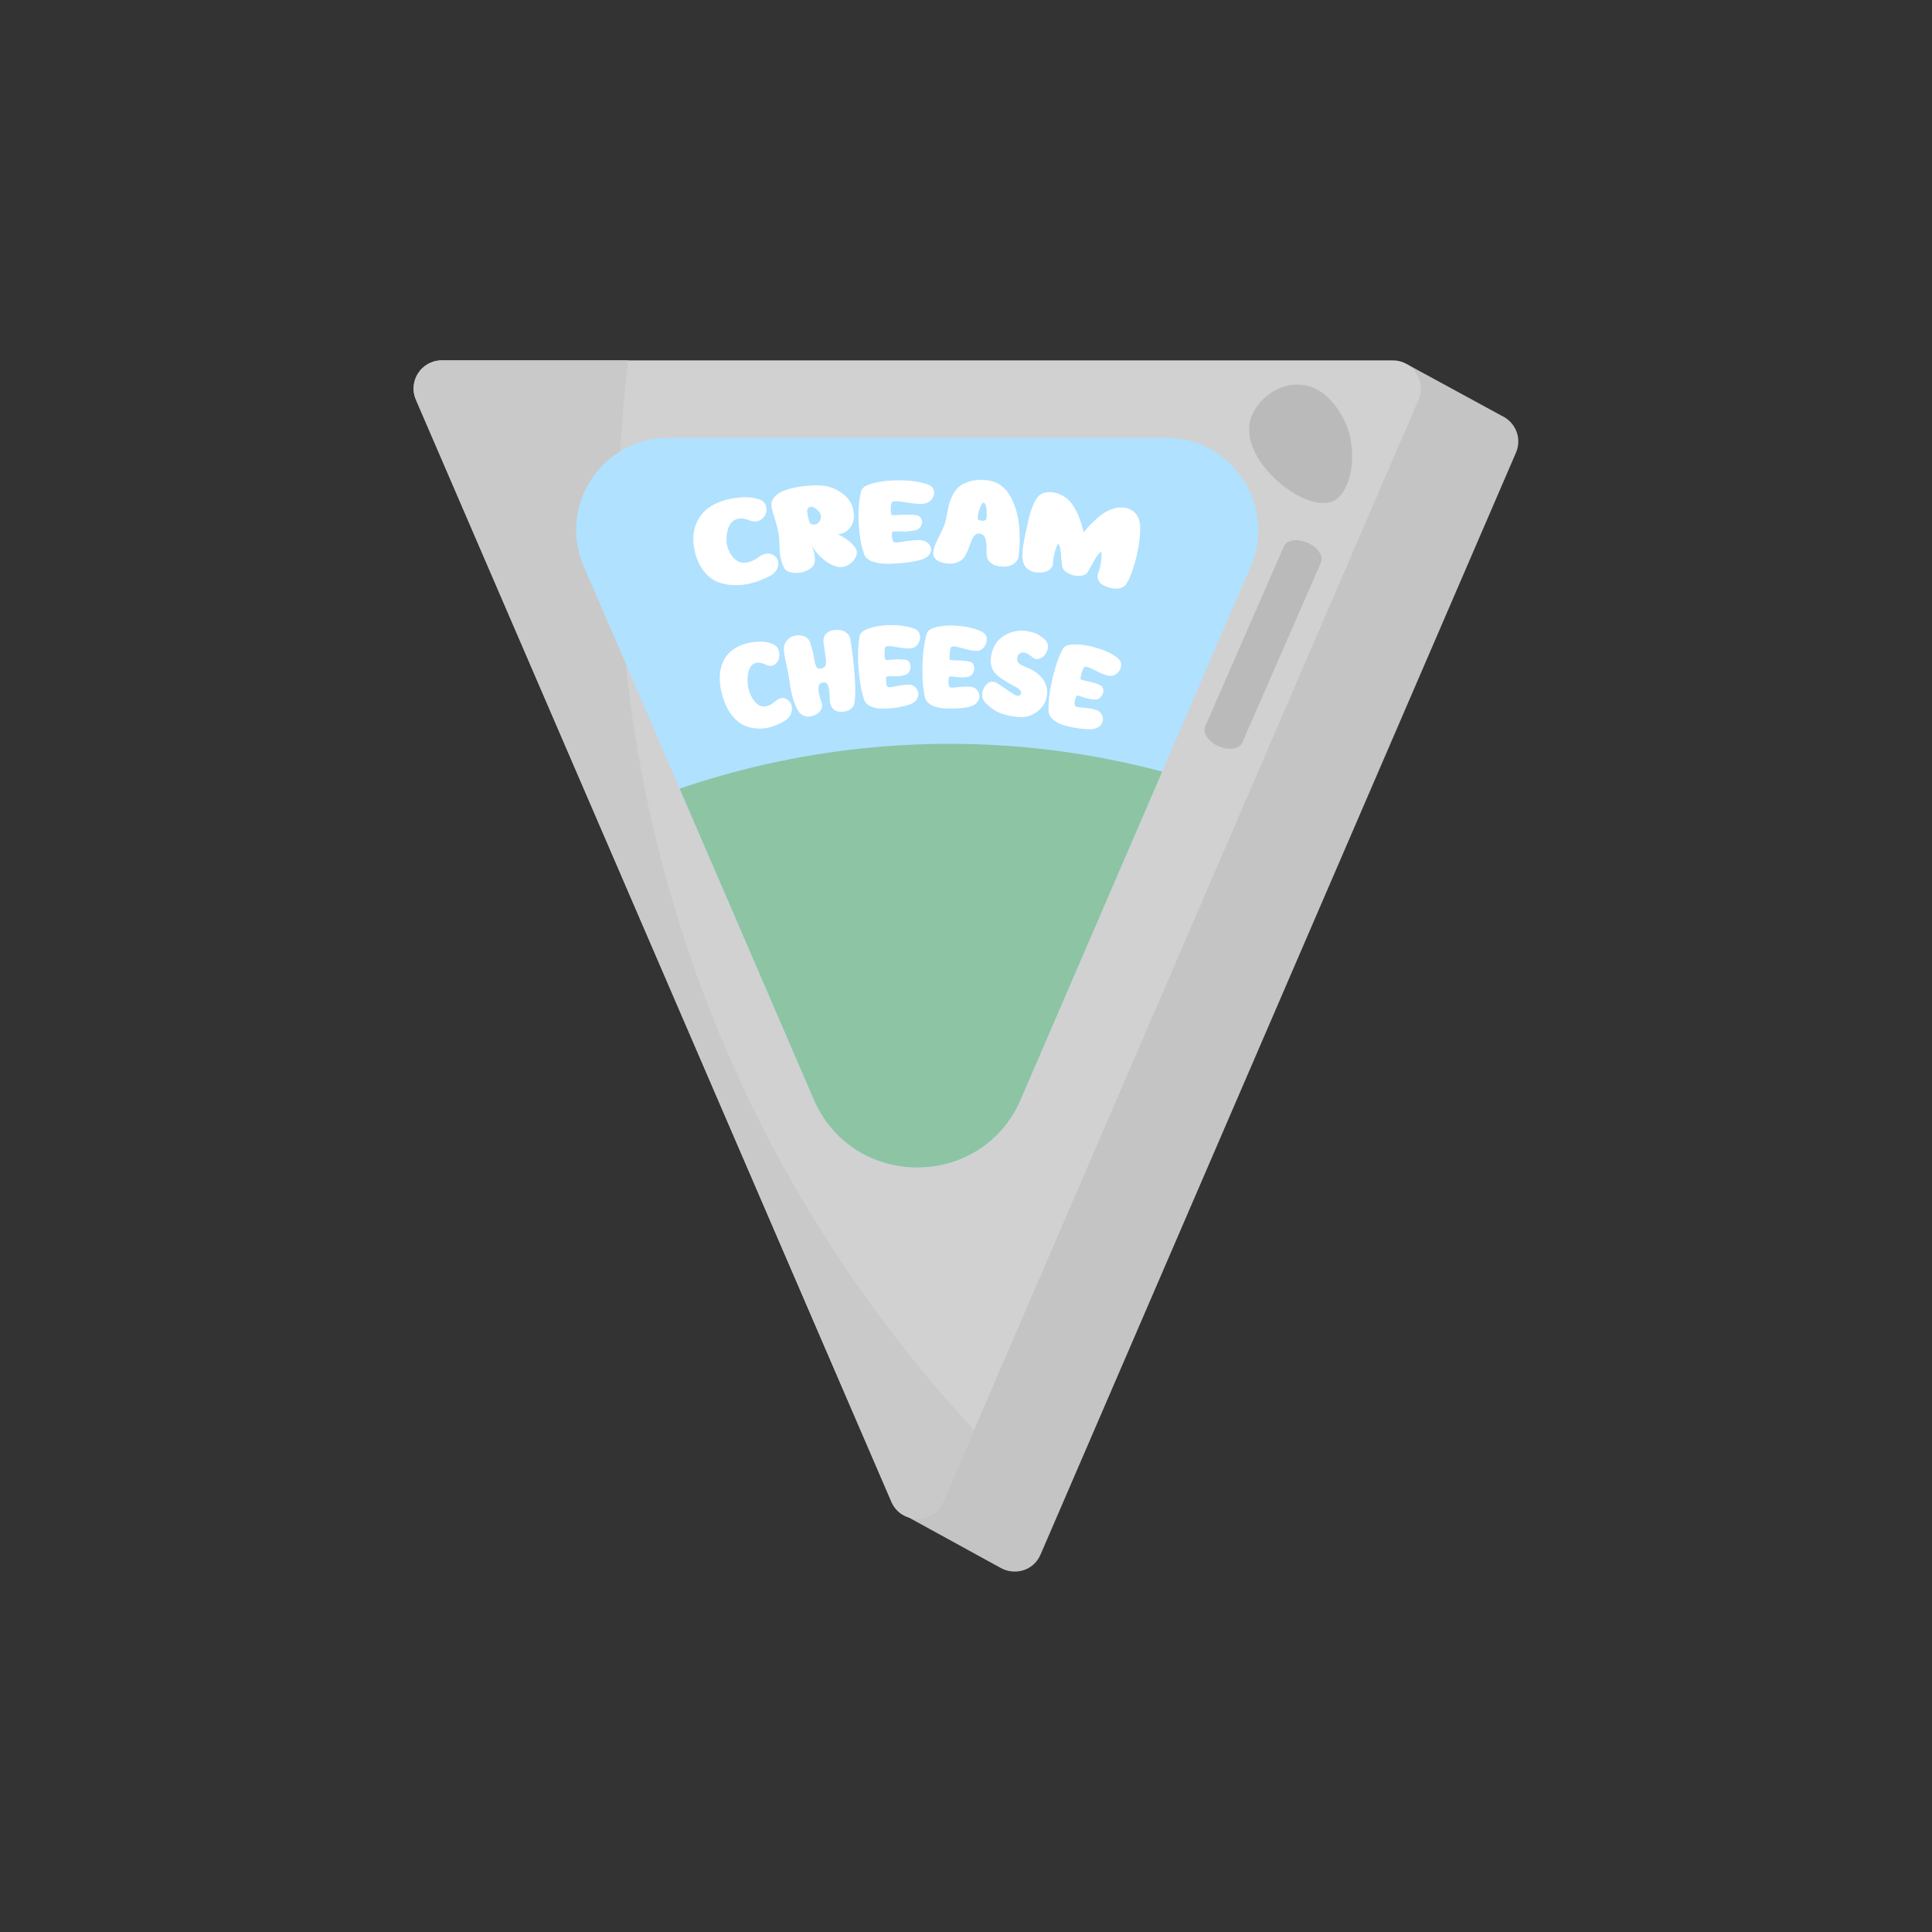 <?xml version="1.0" encoding="UTF-8"?>
<svg xmlns="http://www.w3.org/2000/svg" xmlns:xlink="http://www.w3.org/1999/xlink" viewBox="0 0 540 540">
  <rect x="0" y="0" width="540" height="540" fill="#333333" stroke="none"/>
  <defs>
    <style>
      .cls-1 {
        fill: #fff;
      }

      .cls-2 {
        fill: #d1d1d1;
      }

      .cls-3 {
        isolation: isolate;
      }

      .cls-4 {
        fill: #c9c9c9;
      }

      .cls-5 {
        fill: #8dc4a4;
      }

      .cls-6 {
        fill: #bababa;
        mix-blend-mode: overlay;
      }

      .cls-7 {
        clip-path: url(#clippath);
      }

      .cls-8 {
        fill: none;
      }

      .cls-9 {
        fill: #b0e1ff;
      }

      .cls-10 {
        fill: #c4c4c4;
      }
    </style>
    <clipPath id="clippath">
      <path class="cls-8" d="m256.38,122.34h69.53c18.54,0,31.01,18.98,23.67,35.99l-38.84,90.01-25.43,58.94c-10.95,25.37-46.92,25.37-57.87,0l-25.43-58.94-38.84-90.01c-7.34-17.02,5.14-35.99,23.67-35.99h69.53Z"/>
    </clipPath>
  </defs>
  <g class="cls-3">
    <g id="_Layer_" data-name="&amp;lt;Layer&amp;gt;">
      <path class="cls-10" d="m420.74,116.76h0s0,0,0,0c-.31-.2-.63-.37-.97-.53-8.87-4.83-17.74-9.65-26.61-14.48-2.03,4.59-4.06,9.18-6.09,13.77h-236.35c-5.66,0-9.46,5.79-7.22,10.98l67.69,156.89,50.24,116.44c-3.37,7.62-6.73,15.23-10.1,22.85,9.45,5.19,18.91,10.37,28.36,15.56,0,0,0,0,0-.01,3.79,2.16,9.14.93,11.14-3.71l65.21-151.13,67.69-156.89c1.61-3.74.08-7.77-3.01-9.75Z"/>
      <path class="cls-2" d="m256.38,100.73h132.9c5.66,0,9.46,5.79,7.22,10.98l-67.69,156.89-65.21,151.13c-2.73,6.33-11.71,6.33-14.45,0l-65.21-151.13L116.25,111.71c-2.24-5.19,1.57-10.98,7.22-10.98h132.9Z"/>
      <path class="cls-6" d="m363.07,107.48c-6.46-.24-12.4,4.92-13.67,10.2-2.72,11.29,15.28,25.76,23.03,22.45,5.43-2.32,7.35-14.03,3.45-22.34-.63-1.34-4.69-9.99-12.81-10.3Z"/>
      <path class="cls-6" d="m340.61,208.58c-2.86-1.25-4.54-3.73-3.75-5.54l21.99-50.34c.79-1.81,3.75-2.26,6.61-1.01h0c2.86,1.25,4.54,3.73,3.75,5.54l-21.99,50.34c-.79,1.81-3.75,2.26-6.61,1.01Z"/>
      <path class="cls-4" d="m175.57,100.73h-52.1c-5.66,0-9.46,5.79-7.22,10.98l67.69,156.89,65.21,151.13c2.73,6.33,11.71,6.33,14.45,0l8.65-20.04c-27.45-29.67-56.97-70.95-76.85-125.36-25.71-70.34-24.66-133.47-19.82-173.61Z"/>
      <g>
        <path class="cls-9" d="m256.38,122.34h69.53c18.54,0,31.01,18.98,23.67,35.99l-38.84,90.01-25.43,58.94c-10.95,25.37-46.92,25.37-57.87,0l-25.43-58.94-38.84-90.01c-7.34-17.02,5.14-35.99,23.67-35.99h69.53Z"/>
        <g class="cls-7">
          <path class="cls-5" d="m110.34,265.58c15.47-13.2,69.16-55.69,149.47-57.61,96.18-2.29,159.07,55.31,171.27,66.95-.52,28.55-1.04,57.09-1.56,85.64-110.03-2.6-220.06-5.19-330.08-7.79,3.63-29.06,7.27-58.13,10.9-87.19Z"/>
        </g>
      </g>
      <g>
        <path class="cls-1" d="m212.03,155.7c1.55-1.1,2.96-1.24,4.15-.54,1.03.61,1.49,1.53,1.34,2.77-.16,1.35-1.06,2.41-2.64,3.21-1.56.79-3.15,1.43-4.77,1.84-1.62.42-3.23.61-4.84.58-1.61-.03-3.11-.31-4.5-.84-1.4-.53-2.65-1.44-3.77-2.72-1.11-1.28-1.96-2.9-2.53-4.86-.93-3.24-.94-6.1.03-8.57.97-2.48,2.7-4.36,5.16-5.62,1.72-.88,3.8-1.5,6.24-1.81,2.43-.31,4.49-.16,6.14.38,1.51.49,2.23,1.47,2.2,2.91-.03,1.23-.55,2.17-1.56,2.83-.93.61-1.98.68-3.17.19-1.19-.49-2.24-.64-3.14-.46s-1.58.56-2.02,1.15-.77,1.29-.98,2.1c-.21.81-.32,1.56-.32,2.26,0,.69.03,1.31.14,1.8.14.68.41,1.36.71,1.99.3.63.72,1.21,1.23,1.73.51.52,1.09.89,1.74,1.11.65.22,1.42.22,2.32,0,.9-.22,1.85-.69,2.86-1.4Z"/>
        <path class="cls-1" d="m234.22,149.36c.06.02.12.04.19.08.06.04.21.11.44.23s.46.24.7.37c.23.14.5.31.82.52.31.21.62.43.91.68.3.24.6.52.92.83.32.31.59.64.82.98.55.72.62,1.56.22,2.51-.4.96-1.1,1.73-2.1,2.32-1,.6-2.04.76-3.11.52-1.12-.25-2.23-.78-3.31-1.61-1.08-.83-1.96-1.66-2.6-2.49-.64-.83-1.12-1.6-1.42-2.31.91,2.14,1.23,3.87,1,5.16-.13.74-.59,1.37-1.39,1.89-.79.52-1.65.86-2.58,1.01-.93.16-1.84.13-2.73-.09-.89-.21-1.49-.61-1.8-1.19-.38-.73-.69-1.53-.9-2.39-.21-.86-.33-1.63-.37-2.31-.03-.68-.07-1.5-.1-2.48-.04-.97-.12-1.79-.22-2.42-.16-1-.48-2.34-.99-3.96-.51-1.62-.84-2.78-.96-3.49-.15-.84,0-1.6.42-2.28.43-.68,1.02-1.24,1.77-1.68.75-.44,1.69-.82,2.83-1.13,1.14-.31,2.24-.53,3.31-.67,1.07-.14,2.23-.24,3.48-.3,2.71-.13,5.07.41,7,1.6,1.94,1.18,3.2,2.59,3.71,4.12.42,1.27.56,2.43.47,3.41-.09.97-.37,1.79-.85,2.45-.48.66-1.02,1.16-1.64,1.51-.62.35-1.26.54-1.93.59Zm-4.85-4.34c.32-1.13-.22-2.17-1.65-3.05-.86-.53-1.53-.44-1.99.26-.08.1-.12.25-.12.46s.01.41.04.62c.03.21.07.46.12.75.05.29.11.52.16.71.06.19.12.4.18.64.06.24.1.38.1.43.11.35.37.59.8.73.42.14.87.08,1.35-.17.48-.25.82-.71,1.01-1.36Z"/>
        <path class="cls-1" d="m257.32,156.48c-1.2.34-2.61.59-4.19.78-1.58.19-3.19.3-4.81.33-1.63.03-3.07-.17-4.33-.6-1.27-.43-2.08-1.1-2.43-2.02-.7-1.91-1.18-4.16-1.41-6.77s-.27-4.88-.11-6.83c.17-1.95.42-3.4.76-4.37.29-.83,1.54-1.53,3.78-2.06,2.24-.53,4.8-.76,7.65-.68,2.85.08,5.2.48,7.05,1.13,1.02.37,1.61.99,1.77,1.85.17.86-.07,1.65-.71,2.39s-1.49,1.13-2.54,1.2c-.57.04-1.26.02-2.06-.07s-1.54-.19-2.23-.3c-.68-.11-1.34-.21-1.98-.29-.64-.08-1.16-.09-1.57-.05-.41.04-.66.17-.74.38-.17.39-.26.98-.26,1.79,0,.81.07,1.34.23,1.61.03.09.43.11,1.19.07s1.64-.08,2.64-.12c1-.04,2.02,0,3.07.14.51.07.91.29,1.2.67.3.38.44.8.44,1.25,0,.45-.15.89-.43,1.33-.28.44-.67.74-1.17.89-.46.14-.99.24-1.56.31-.57.07-1.09.11-1.55.12-.47,0-.93,0-1.38,0-.45-.01-.84-.03-1.16-.04-.32-.01-.59,0-.79.04-.2.04-.32.12-.34.23-.1.61-.1,1.16-.01,1.65.09.49.21.81.35.96.12.13.34.2.66.22s.73-.02,1.23-.1c.5-.08,1.03-.16,1.57-.25.55-.09,1.18-.17,1.9-.24s1.41-.08,2.04-.07c.79.02,1.51.24,2.09.71.58.47.93,1.01,1.05,1.61.12.61-.07,1.22-.56,1.83-.49.61-1.28,1.07-2.35,1.37Z"/>
        <path class="cls-1" d="m284.73,155.4c-.11.82-.49,1.5-1.14,2.02-.65.53-1.4.83-2.25.91-.85.08-1.69.04-2.53-.13-.85-.17-1.56-.54-2.14-1.11-.58-.57-.87-1.27-.9-2.04,0-.2-.02-.53-.02-.98s0-.82,0-1.12c0-.29-.02-.64-.06-1.05-.04-.41-.09-.75-.17-1.03-.08-.28-.19-.55-.32-.82-.14-.27-.33-.48-.56-.62-.24-.14-.53-.24-.88-.29-.52-.07-.98.11-1.36.52-.38.41-.67.9-.87,1.47-.2.57-.47,1.3-.8,2.17-.33.88-.67,1.6-1.02,2.16-.41.67-.99,1.19-1.75,1.55-.75.36-1.53.55-2.33.54-.8,0-1.57-.1-2.31-.31-.74-.2-1.34-.53-1.81-.99-.47-.46-.7-.98-.69-1.56.01-.72.2-1.52.57-2.4.36-.88.82-1.87,1.38-2.96.56-1.09,1-2.06,1.28-2.87.17-.5.35-1.29.55-2.34.2-1.05.39-1.99.58-2.83.18-.83.51-1.75,1-2.74.48-.99,1.08-1.81,1.79-2.45.71-.64,1.73-1.16,3.04-1.55,1.32-.39,2.88-.5,4.64-.34,1.54.14,2.93.62,4.11,1.49,1.18.86,2.11,1.95,2.78,3.26.67,1.3,1.21,2.71,1.62,4.21.41,1.5.66,3.04.76,4.62.1,1.58.12,3,.07,4.25-.05,1.25-.13,2.36-.26,3.34Zm-9.11-10.26c.14-.37.23-1.23.12-2.52-.1-1.29-.36-2-.78-2.12-.24-.06-.53.29-.88,1.06-.35.77-.59,1.52-.71,2.26-.13.73-.11,1.26.05,1.42.21.21.7.31,1.25.32.55.01.86-.15.95-.41Z"/>
        <path class="cls-1" d="m314.45,163.66c-.35.39-.89.65-1.63.79-.74.13-1.51.11-2.31-.08-.8-.19-1.54-.47-2.21-.84-.68-.38-1.15-.91-1.4-1.61-.26-.7-.12-1.49.23-2.32.27-.63.43-1.41.55-2.2.12-.79.18-1.52.19-2.19,0-.4,0-.6.01-1-.26.05-.59.35-1,.89-.41.54-.79,1.12-1.15,1.76-.35.63-.71,1.27-1.06,1.92s-.57,1.04-.66,1.18c-.46.61-1.21.93-2.25.99-1.04.05-2.03-.15-2.98-.6-.95-.45-1.55-1-1.77-1.63-.17-.5-.28-1.33-.37-2.47-.08-1.13-.18-2.11-.3-2.93-.12-.82-.5-1.36-.61-1.31-.03.01-.09.15-.16.28-.07.12-.18.38-.34.78-.16.39-.3.79-.41,1.19-.11.4-.22.89-.33,1.46-.1.57-.15,1.14-.17,1.68-.02.65-.3,1.21-.79,1.67-.5.46-1.11.75-1.83.87-.72.12-1.46.13-2.21.04-.75-.1-1.44-.36-2.08-.81-.63-.44-1.07-1.02-1.32-1.73-.35-1.02-.42-2.37-.22-4.06.2-1.68.52-3.32.88-4.86.43-1.85.7-3.22.88-3.97.18-.76.49-1.71.93-2.86.44-1.15.92-2.07,1.46-2.73.67-.83,1.63-1.3,2.84-1.39,1.21-.09,2.41.13,3.58.67,1.17.54,2.13,1.27,2.87,2.19.36.45.69.95,1.01,1.49.32.54.6,1.08.84,1.6.24.53.45,1.05.64,1.57.19.52.35,1,.48,1.44.13.44.24.83.33,1.19.1.35.17.62.22.82.01.11.02.17.03.28.24-.29.56-.67.95-1.14.39-.47,1.11-1.21,2.18-2.23,1.07-1.02,2.06-1.79,2.97-2.32,1.46-.81,2.88-1.24,4.26-1.28,1.38-.04,2.56.32,3.52,1.06.97.74,1.58,1.8,1.81,3.14.26,1.52.17,3.57-.23,6.1-.4,2.53-.98,4.89-1.72,7.07-.74,2.18-1.46,3.67-2.16,4.48Z"/>
        <path class="cls-1" d="m216.7,196.01c1.22-1.06,2.37-1.18,3.39-.46.88.62,1.31,1.54,1.25,2.77-.06,1.34-.75,2.37-2,3.14-1.23.76-2.51,1.35-3.81,1.72-1.31.38-2.62.52-3.95.45-1.33-.08-2.58-.39-3.77-.96-1.19-.57-2.29-1.5-3.3-2.8-1.01-1.3-1.83-2.92-2.43-4.87-.99-3.22-1.19-6.04-.54-8.45.65-2.42,2-4.24,4-5.43,1.39-.83,3.11-1.4,5.14-1.66,2.03-.26,3.76-.08,5.17.48,1.28.51,1.94,1.5,1.98,2.92.04,1.22-.35,2.15-1.16,2.79-.74.59-1.61.64-2.63.13-1.02-.5-1.9-.68-2.64-.52-.74.16-1.29.52-1.62,1.09-.34.57-.57,1.26-.7,2.05-.13.8-.17,1.54-.13,2.23.04.69.1,1.3.22,1.79.16.68.42,1.36.71,1.99.29.63.67,1.21,1.13,1.74.46.53.96.91,1.51,1.14.55.23,1.18.25,1.91.05.73-.2,1.49-.64,2.28-1.33Z"/>
        <path class="cls-1" d="m238.73,196.85c-.13.51-.45.95-.95,1.32-.5.37-1.07.6-1.71.7s-1.27.09-1.88-.02c-.61-.11-1.14-.46-1.58-1.03s-.66-1.33-.68-2.25c-.03-1.98-.2-3.32-.5-3.99-.3-.67-.79-.96-1.44-.83-.47.09-.8.28-.99.57-.19.29-.26.84-.22,1.65.04.81.33,1.94.86,3.38.21.63.19,1.23-.06,1.81-.25.58-.65,1.04-1.2,1.37-.55.33-1.14.56-1.76.71-.62.14-1.25.09-1.89-.16-.64-.25-1.16-.67-1.56-1.28-1.14-1.77-2.02-4.62-2.54-8.56-.19-1.44-.42-2.76-.7-3.94s-.51-2.31-.69-3.4c-.18-1.09-.2-1.88-.06-2.39.18-.68.51-1.26,1-1.75.48-.49,1.04-.82,1.65-.99.61-.17,1.23-.23,1.86-.19.62.04,1.18.24,1.68.58.5.34.84.78,1.03,1.32.62,1.86,1.02,3.56,1.24,5.05.1.68.24,1.21.41,1.57.17.36.35.59.53.68.19.1.45.14.76.11.61-.07,1.07-.33,1.31-.71.24-.38.3-1.14.14-2.25-.34-2.43-.55-3.96-.61-4.5-.09-.76.06-1.46.5-2.04.44-.58,1.03-.96,1.74-1.14.72-.18,1.46-.23,2.22-.16.76.07,1.44.35,2.03.83.59.48.92,1.11,1.03,1.83.46,2.93.93,6.41,1.19,10.25.26,3.84.2,6.46-.17,7.85Z"/>
        <path class="cls-1" d="m254.35,196.88c-.97.35-2.11.62-3.39.83-1.28.21-2.58.33-3.9.37-1.32.04-2.5-.15-3.54-.58-1.04-.43-1.72-1.1-2.03-2.02-.63-1.91-1.08-4.16-1.35-6.76-.27-2.6-.37-4.87-.29-6.82.08-1.94.25-3.4.5-4.37.21-.83,1.24-1.53,3.09-2.07,1.85-.54,3.97-.79,6.33-.74,2.36.06,4.32.41,5.87,1.04.85.36,1.34.96,1.49,1.82.15.85-.04,1.65-.56,2.41-.52.75-1.21,1.15-2.08,1.24-.47.04-1.04.03-1.7-.04-.66-.08-1.28-.17-1.84-.28-.57-.11-1.11-.2-1.64-.27-.53-.07-.96-.08-1.3-.03-.34.05-.54.18-.6.38-.13.39-.19.99-.18,1.79.01.81.09,1.34.23,1.61.03.09.36.11.98.06.62-.05,1.35-.1,2.17-.15.82-.05,1.66-.01,2.52.11.42.06.75.28,1,.66.25.38.37.79.38,1.24,0,.45-.11.89-.33,1.33-.22.44-.54.75-.94.91-.37.14-.8.25-1.27.33-.46.08-.89.12-1.27.14-.38.01-.76.01-1.13,0s-.69-.02-.95-.03c-.26-.01-.48,0-.65.05s-.26.12-.28.23c-.07.61-.06,1.16.02,1.65.08.49.19.81.31.96.1.13.28.2.54.21.26.01.59-.03,1-.11.41-.08.84-.17,1.28-.26.44-.09.96-.18,1.55-.26.59-.08,1.15-.1,1.66-.1.65,0,1.24.22,1.72.68.48.46.77.99.88,1.6.1.61-.04,1.22-.44,1.83-.39.62-1.03,1.09-1.89,1.41Z"/>
        <path class="cls-1" d="m271.18,197.49c-1,.26-2.16.42-3.46.5-1.3.08-2.6.08-3.92-.01-1.32-.09-2.47-.39-3.46-.92-1-.53-1.61-1.26-1.83-2.2-.44-1.96-.68-4.24-.69-6.86-.01-2.61.1-4.89.37-6.81.27-1.93.58-3.36.92-4.3.29-.8,1.38-1.4,3.27-1.76,1.89-.36,4.02-.41,6.37-.12,2.35.28,4.27.83,5.74,1.6.81.44,1.25,1.09,1.31,1.95.07.86-.2,1.64-.79,2.34s-1.32,1.03-2.19,1.03c-.47,0-1.04-.07-1.69-.21-.65-.14-1.26-.29-1.81-.45-.55-.16-1.09-.3-1.61-.42-.52-.12-.95-.17-1.29-.16-.34.02-.55.12-.64.32-.17.37-.28.96-.35,1.77-.06.8-.04,1.34.07,1.62.02.09.34.14.97.15.62.01,1.35.03,2.17.06.82.03,1.66.15,2.5.35.41.1.72.35.93.75.21.4.3.83.26,1.27-.04.45-.19.88-.46,1.3-.26.42-.61.69-1.03.81-.39.11-.82.17-1.3.21-.47.03-.9.04-1.28.01-.38-.03-.76-.06-1.13-.1-.37-.04-.69-.08-.95-.12-.26-.04-.48-.04-.65-.02-.17.02-.27.09-.3.2-.13.6-.17,1.15-.13,1.65.03.5.11.83.22.99.09.14.26.23.52.26.26.04.59.03,1.01-.01.42-.04.85-.09,1.3-.14.45-.05.97-.09,1.57-.11.59-.02,1.16.01,1.67.06.64.07,1.21.34,1.65.84s.68,1.06.72,1.68c.05.61-.16,1.21-.61,1.78-.45.58-1.13.99-2.02,1.22Z"/>
        <path class="cls-1" d="m276.9,184.79c.03-1.21.24-2.32.63-3.32.39-.99.88-1.81,1.48-2.46s1.29-1.17,2.07-1.59c.78-.42,1.54-.72,2.28-.89.74-.17,1.46-.25,2.14-.27.6-.02,1.22.03,1.84.17.62.13,1.12.25,1.5.36.38.11.76.28,1.16.5.39.23.69.41.89.55.2.14.44.31.71.52,1.29,1.01,1.62,2.24,1.04,3.65-.43,1.04-1.14,1.75-2.08,2.08-.74.26-1.4.14-1.92-.34-1.15-1.02-2.15-1.47-2.98-1.36-.83.11-1.3.77-1.35,1.92-.02.42.14.79.47,1.09.33.3.78.57,1.35.81.57.24,1.18.49,1.8.76.63.27,1.29.67,1.99,1.22.7.55,1.28,1.19,1.76,1.92.75,1.22,1.08,2.49.99,3.8-.09,1.31-.49,2.45-1.2,3.43-.71.98-1.66,1.76-2.85,2.36-1.19.6-2.45.83-3.79.73-1.43-.11-2.75-.33-3.96-.68-1.2-.35-2.19-.78-2.96-1.29-.77-.51-1.37-.97-1.81-1.37s-.8-.78-1.06-1.15c-.3-.43-.47-.96-.5-1.58s.07-1.18.3-1.71c.23-.53.55-1,.95-1.42.4-.42.88-.65,1.43-.69.55-.04,1.11.14,1.69.52,2.59,1.77,4.12,2.84,4.7,3.13.9.46,1.47.37,1.72-.24.15-.36.06-.73-.29-1.1-.35-.37-.84-.72-1.48-1.05-.64-.32-1.34-.72-2.11-1.17-.77-.46-1.5-.93-2.18-1.41-.68-.48-1.25-1.11-1.71-1.9-.46-.79-.68-1.64-.65-2.56Z"/>
        <path class="cls-1" d="m305.06,203.79c-1.04.05-2.22-.02-3.52-.2-1.3-.18-2.58-.44-3.87-.79-1.28-.35-2.36-.87-3.24-1.59-.88-.71-1.34-1.55-1.37-2.52-.05-2.01.16-4.29.66-6.86.5-2.57,1.06-4.77,1.7-6.61.64-1.84,1.23-3.18,1.75-4.03.45-.73,1.63-1.11,3.57-1.08,1.94.02,4.05.4,6.32,1.14,2.27.74,4.06,1.66,5.37,2.71.72.59,1.02,1.32.92,2.18-.1.86-.52,1.57-1.23,2.14s-1.51.75-2.37.58c-.47-.09-1.02-.27-1.63-.54-.62-.27-1.18-.53-1.7-.8-.51-.27-1.02-.51-1.51-.73-.49-.22-.91-.36-1.24-.41-.34-.05-.57.01-.69.19-.24.33-.47.89-.69,1.67-.22.78-.3,1.31-.25,1.6,0,.09.31.2.93.34.61.13,1.33.3,2.13.49.81.19,1.61.47,2.41.84.39.18.64.49.78.92.13.44.13.87,0,1.3-.13.43-.36.82-.71,1.18-.34.36-.74.56-1.17.59-.4.03-.85,0-1.32-.06-.47-.06-.89-.14-1.27-.24-.37-.1-.74-.21-1.09-.33-.35-.12-.66-.22-.91-.31-.25-.09-.46-.14-.64-.14-.17,0-.28.04-.33.14-.24.56-.39,1.09-.45,1.59-.06.49-.05.83.02,1.01.06.15.21.27.46.36.25.09.58.15,1,.19.42.04.86.08,1.31.12.46.04.98.11,1.57.2.59.09,1.14.24,1.63.39.62.19,1.13.57,1.47,1.15.33.58.46,1.18.39,1.79-.08.61-.4,1.15-.95,1.63-.56.48-1.31.75-2.23.8Z"/>
      </g>
    </g>
  </g>
</svg>